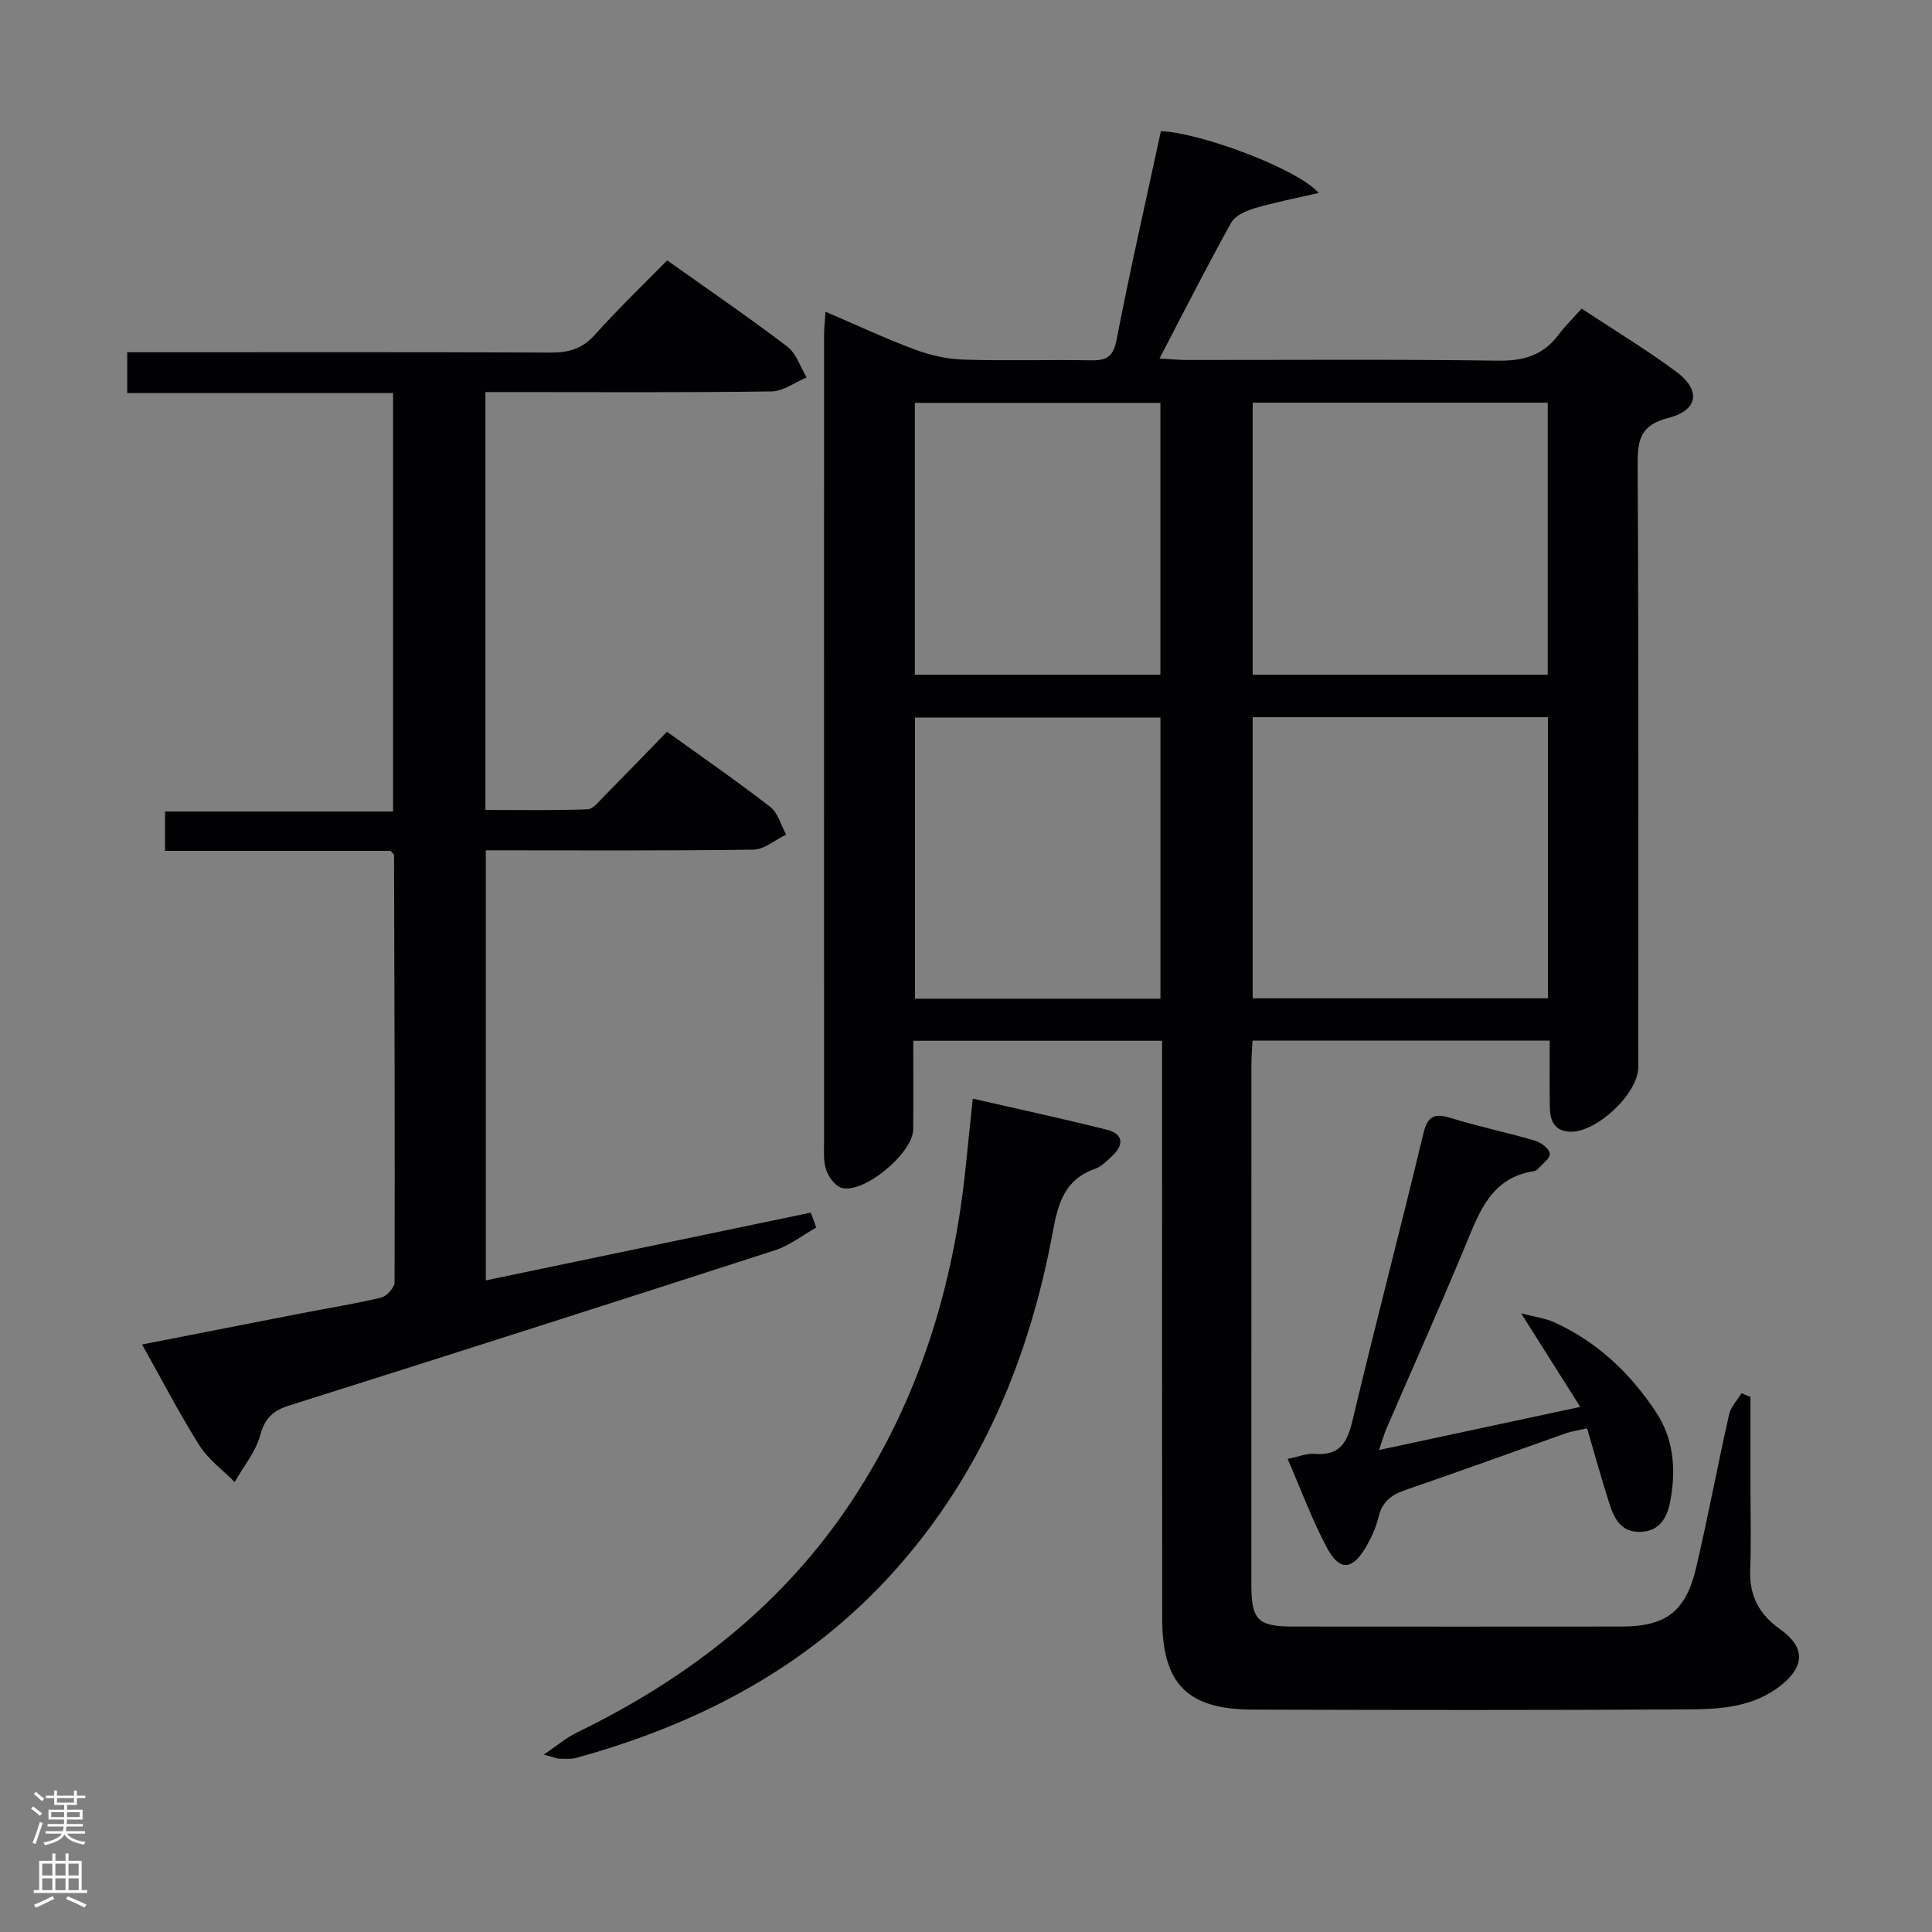 <svg enable-background="new 0 0 400 400" viewBox="0 0 400 400" xmlns="http://www.w3.org/2000/svg"><rect x="0" y="0" width="400" height="400" fill="#808080" stroke="none"/><g fill="#010103"><path d="m362.41 289.21v17.87c0 6 .18 12-.05 17.99-.21 5.36 1.9 9.21 6.21 12.26 5.18 3.67 5.15 7.61.19 11.58-5.56 4.45-12.3 4.96-18.9 5-30.16.18-60.32.14-90.48.05-13.54-.04-18.74-5.3-18.76-18.81-.05-37.83-.02-75.65-.02-113.48 0-1.96 0-3.92 0-6.19-17.31 0-34.04 0-51.52 0 0 6.15.04 12.24-.01 18.33-.04 4.9-10.13 13.38-14.8 12.13-1.34-.36-2.72-2.25-3.22-3.73-.62-1.82-.43-3.95-.43-5.95-.02-55.66-.02-111.31 0-166.97 0-1.31.15-2.62.29-4.75 6.42 2.75 12.35 5.53 18.46 7.81 3.18 1.19 6.67 1.99 10.05 2.1 8.82.29 17.66-.01 26.49.15 3.16.06 4.57-.69 5.25-4.19 2.81-14.47 6.09-28.86 9.19-43.26 8.13.32 28.17 7.71 32.67 12.8-4.85 1.13-9.06 1.92-13.15 3.13-1.82.54-4.12 1.52-4.95 3-5.01 8.99-9.66 18.19-14.86 28.14 2.22.13 3.9.31 5.58.31 21.5.02 42.99-.17 64.49.14 5.3.08 9.35-1.1 12.53-5.34 1.38-1.84 3.05-3.47 4.8-5.44 6.95 4.6 13.5 8.55 19.62 13.09 5.13 3.8 4.52 7.97-1.67 9.55-5.63 1.44-6.38 4.32-6.35 9.46.22 41.66.12 83.32.12 124.97 0 5.48-8.73 13.65-14.21 13.34-3.32-.18-4.06-2.46-4.1-5.17-.07-4.46-.02-8.92-.02-13.69-20.77 0-40.98 0-61.53 0-.09 1.83-.23 3.45-.23 5.06-.01 35.83-.01 71.65-.01 107.48 0 7.43 1.31 8.77 8.64 8.78 22.66.02 45.32.02 67.99 0 9.21-.01 13.34-3.11 15.48-12.27 2.45-10.5 4.43-21.11 6.8-31.64.36-1.58 1.69-2.95 2.58-4.41.6.3 1.22.54 1.84.77zm-41.91-82.52c0-19.57 0-38.78 0-58.2-20.53 0-40.74 0-61.14 0v58.2zm-.06-67c0-19.05 0-37.74 0-56.32-20.62 0-40.85 0-61.08 0v56.32zm-80.18 67.08c0-19.63 0-38.85 0-58.2-17.19 0-34.04 0-50.82 0v58.2zm-.01-67.08c0-18.96 0-37.67 0-56.28-17.22 0-34.1 0-50.84 0v56.28z"/><path d="m169.01 254.14c-2.84 1.6-5.51 3.72-8.55 4.71-33.5 10.84-67.03 21.55-100.6 32.15-3.35 1.06-5.02 2.61-5.99 6.16-.94 3.45-3.46 6.47-5.29 9.68-2.46-2.5-5.45-4.66-7.28-7.56-4.15-6.57-7.72-13.5-11.89-20.92 11.31-2.22 22.11-4.34 32.91-6.44 5.55-1.08 11.14-1.96 16.62-3.28 1.14-.27 2.75-2.07 2.75-3.17.08-29.49-.02-58.98-.11-88.47 0-.12-.21-.25-.74-.84-15.16 0-30.75 0-46.67 0 0-2.85 0-5.25 0-8.14h47.21c0-29.03 0-57.56 0-86.64-18.22 0-36.46 0-55.04 0 0-2.93 0-5.34 0-8.45h5.2c27.5 0 54.99-.06 82.49.07 3.74.02 6.55-.8 9.14-3.7 4.75-5.31 9.92-10.25 14.96-15.39 8.69 6.17 16.94 11.81 24.87 17.85 1.87 1.42 2.7 4.22 4 6.39-2.43 1.01-4.84 2.86-7.28 2.89-17.83.25-35.66.13-53.49.13-1.8 0-3.6 0-5.73 0v86.52c6.98 0 14.06.13 21.13-.13 1.18-.04 2.4-1.65 3.43-2.7 4.33-4.37 8.59-8.8 13.03-13.36 7.46 5.37 14.57 10.27 21.38 15.56 1.61 1.25 2.22 3.79 3.29 5.73-2.26 1.09-4.51 3.09-6.78 3.12-18.32.26-36.64.14-55.4.14v89.04c22.5-4.69 44.89-9.36 67.28-14.03.4 1.04.77 2.06 1.15 3.08z"/><path d="m201.4 227.46c9.39 2.16 18.62 4.14 27.76 6.44 3.45.87 3.59 3.12 1.08 5.46-1.09 1.01-2.24 2.18-3.59 2.66-6.22 2.19-7.58 7.09-8.67 12.97-4.82 26.09-14.7 49.95-32.57 70-17.85 20.03-40.53 31.9-66.04 38.94-1.1.3-2.32.21-3.48.19-.59-.01-1.18-.28-3.31-.85 2.91-1.97 4.69-3.51 6.73-4.5 23.18-11.26 42.95-26.56 57.24-48.31 13.8-20.99 20.92-44.28 23.41-69.13.45-4.44.92-8.88 1.44-13.87z"/><path d="m285.52 300.21c13.8-2.96 27.02-5.79 41.65-8.93-4.13-6.54-7.85-12.44-12.23-19.36 2.82.74 4.99 1 6.87 1.86 8.88 4.04 15.71 10.51 21.04 18.57 3.69 5.58 4.16 11.88 3 18.25-.6 3.33-2.04 6.48-6.3 6.56-4 .07-5.38-2.84-6.37-5.93-1.6-5.03-3.01-10.11-4.59-15.51-1.9.43-3.17.6-4.36 1.01-11.11 3.92-22.17 7.97-33.32 11.78-2.94 1.01-4.77 2.48-5.51 5.61-.53 2.22-1.54 4.4-2.72 6.37-2.76 4.62-5.37 4.79-7.95-.04-3.04-5.68-5.27-11.79-8.14-18.4 2.23-.44 3.95-1.18 5.59-1.04 5.03.41 6.7-2.14 7.79-6.7 4.72-19.87 9.94-39.63 14.69-59.49.92-3.85 2.32-4.4 5.82-3.32 5.7 1.77 11.58 2.97 17.31 4.65 1.25.37 2.97 1.67 3.08 2.69.11.98-1.58 2.17-2.52 3.23-.2.23-.57.38-.89.43-8.58 1.35-11.08 8.15-13.9 14.98-5.33 12.89-11.04 25.62-16.57 38.43-.49 1.17-.82 2.41-1.47 4.3z"/></g><path d="m6.44 374.46.42-.45c.65.47 1.27.95 1.85 1.44l-.45.49c-.65-.56-1.25-1.06-1.82-1.48m.93 7.33-.63-.26c.55-1.36 1.05-2.8 1.52-4.33.19.1.38.19.59.27-.46 1.29-.95 2.73-1.48 4.32m-.38-10.38.44-.42c.43.34 1.01.82 1.74 1.44l-.49.49c-.53-.51-1.09-1.01-1.69-1.51m2.5.35h1.72v-1.04h.59v1.04h3.52v-1.04h.59v1.04h1.75v.53h-1.75v1.42h-2.03v.97h3.22v2.03h-3.24c0 .35-.01.66-.03.93h3.32v.53h-3.37c-.03.27-.08.58-.15.94h3.96v.53h-3.71c.67.92 1.93 1.48 3.79 1.68-.13.24-.23.44-.29.59-2.13-.38-3.48-1.08-4.04-2.12-.43.97-1.77 1.72-4.03 2.23-.09-.19-.2-.37-.33-.55 2.1-.42 3.37-1.03 3.81-1.83h-3.36v-.53h3.58c.08-.29.13-.61.16-.94h-3.33v-.53h3.39c.02-.27.04-.58.04-.93h-3.23v-2.03h3.25v-.97h-2.07v-1.42h-1.73zm1.12 3.44v1h2.65c.01-.3.02-.44.01-.4v-.25-.35zm1.19-2h3.52v-.91h-3.52zm4.71 2h-2.63v.59c0 .16-.01.28-.01.4h2.64z" fill="#fcfafa"/><path d="m13.56 383.74h.63v1.52h2.72v6.07h1.13v.6h-11.06v-.6h1.13v-6.07h2.73v-1.52h.63v1.52h2.1v-1.52zm-2.69 8.83.38.56c-1.24.63-2.53 1.25-3.85 1.85-.1-.21-.21-.42-.34-.63 1.36-.55 2.63-1.15 3.81-1.78m-2.13-4.27h2.1v-2.45h-2.1zm0 3.04h2.1v-2.46h-2.1zm2.72-3.04h2.1v-2.45h-2.1zm0 3.04h2.1v-2.46h-2.1zm6.07 3.6c-1.41-.71-2.7-1.3-3.86-1.78l.35-.56c1.45.62 2.75 1.19 3.88 1.72zm-1.25-9.09h-2.1v2.45h2.1zm-2.09 5.49h2.1v-2.46h-2.1z" fill="#fcfafa"/></svg>